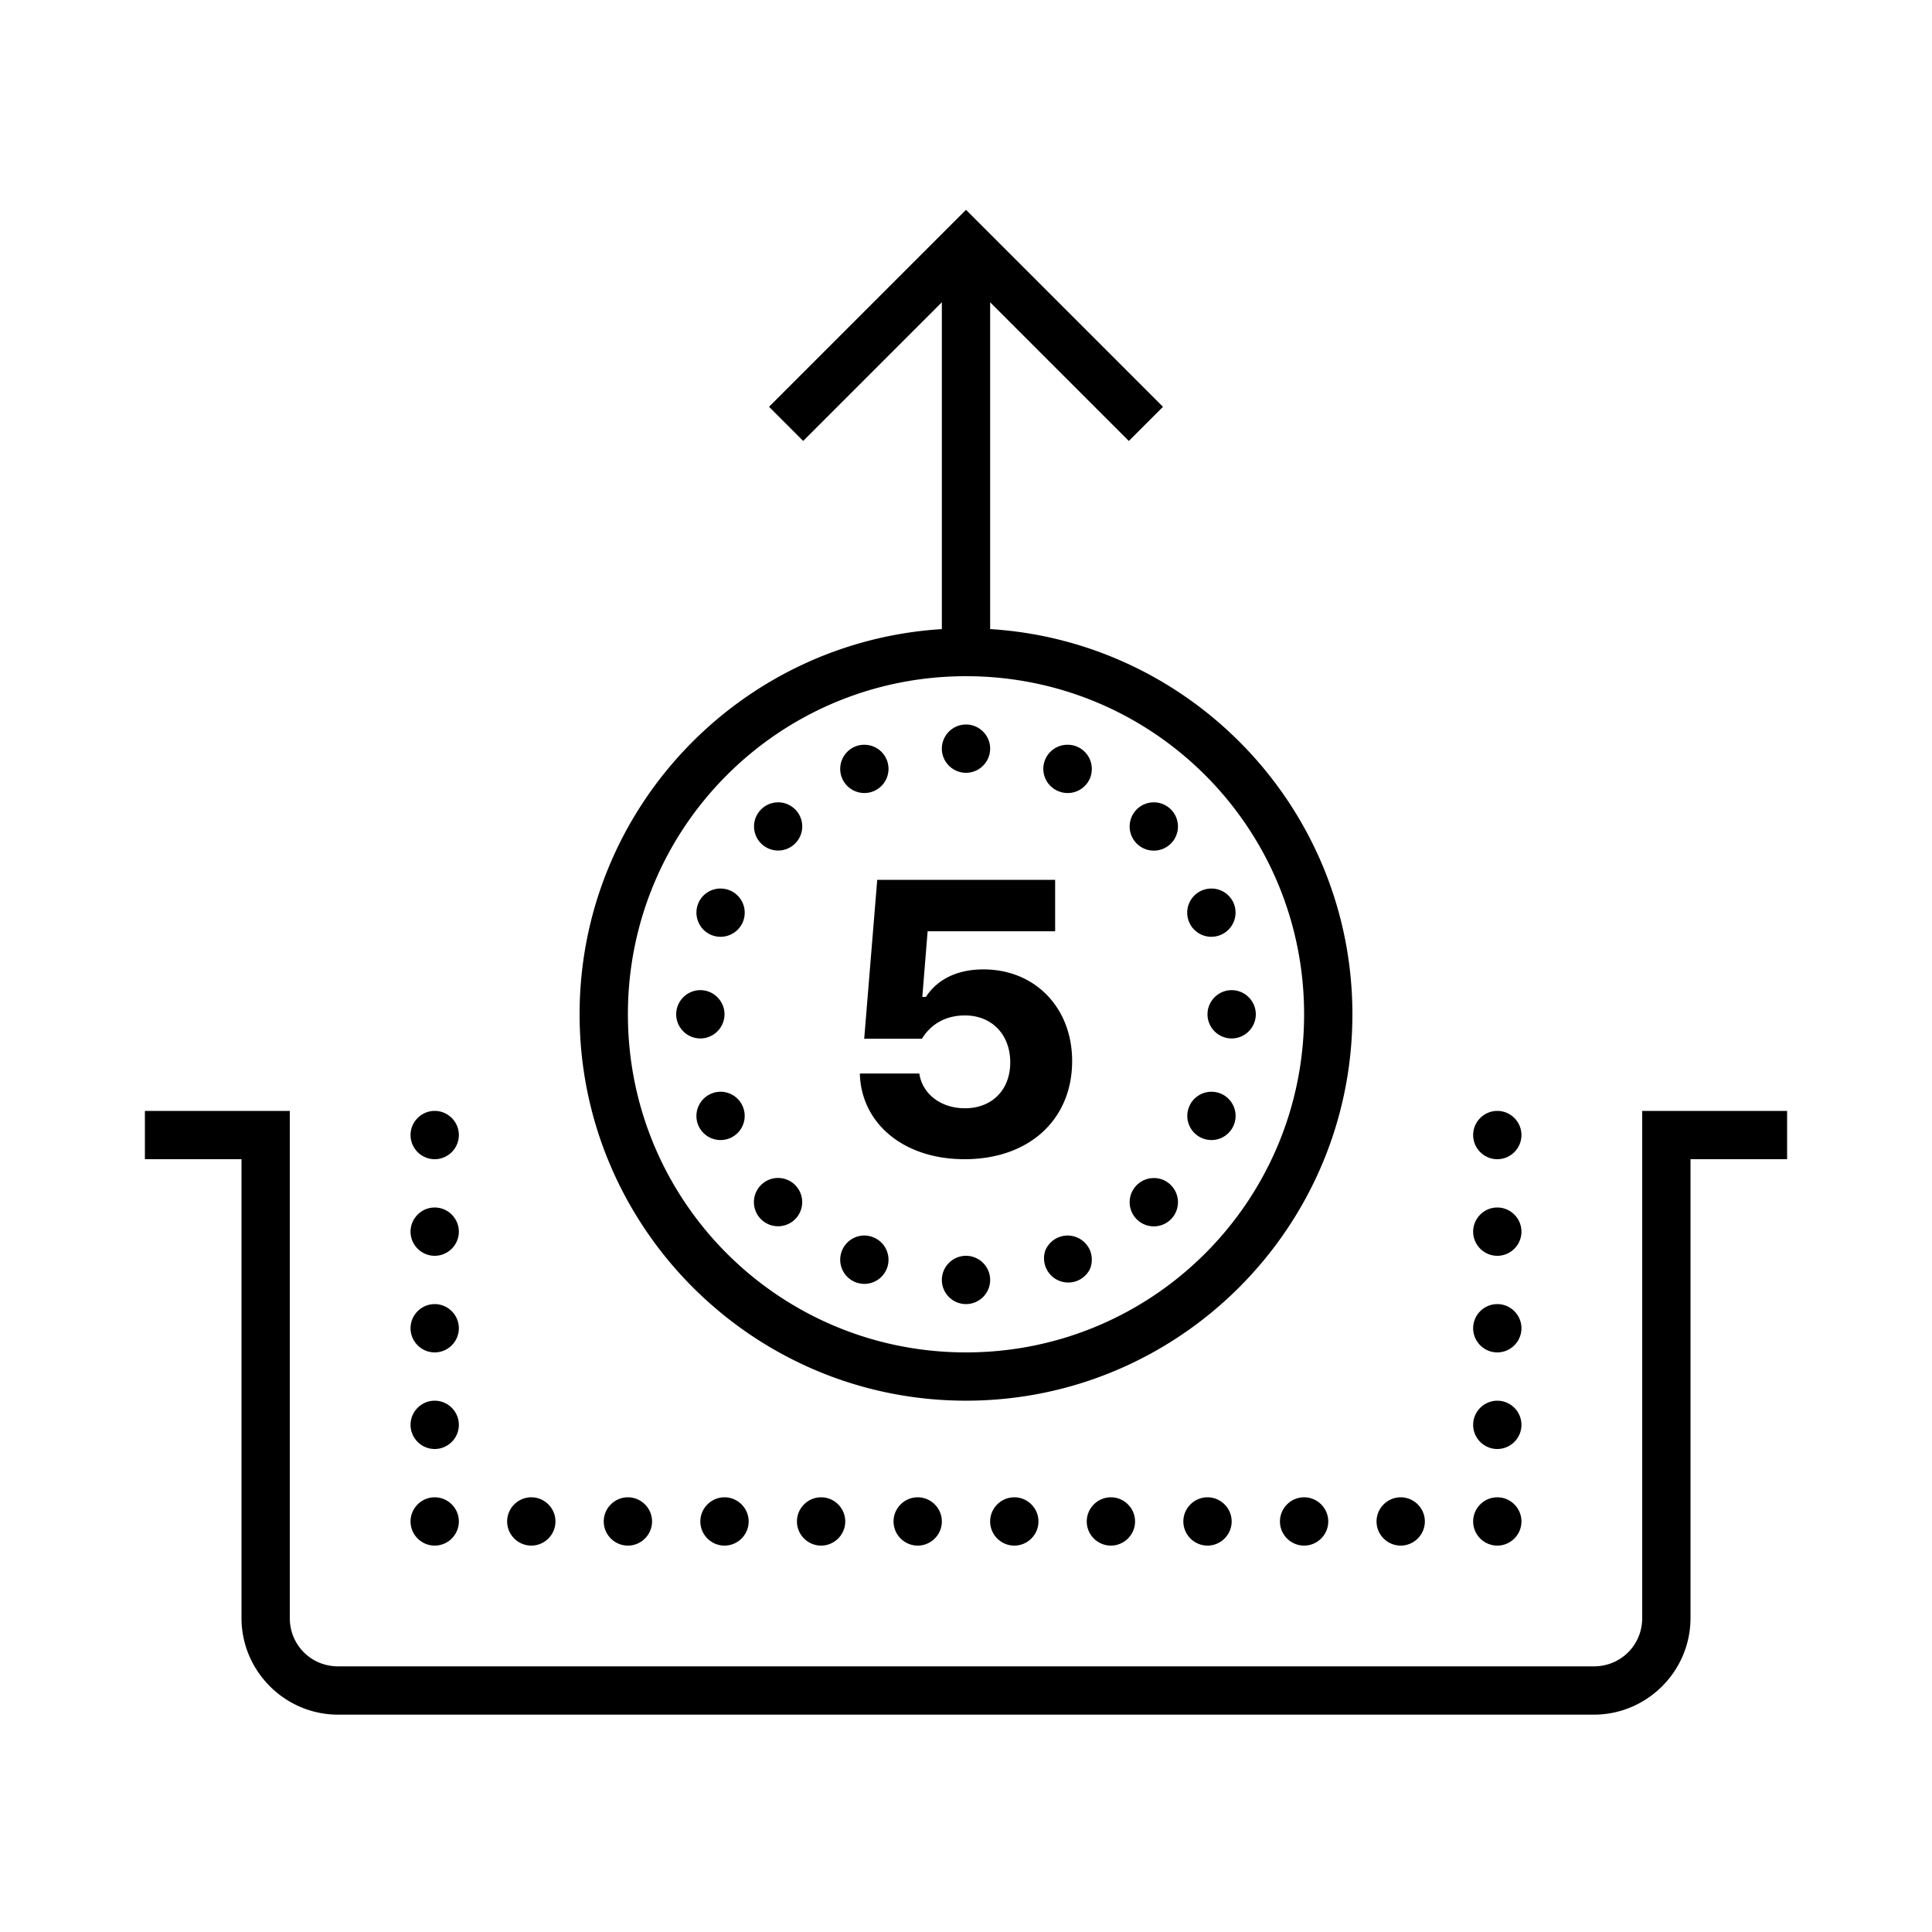 <svg xmlns="http://www.w3.org/2000/svg" viewBox="0 0 80 80"><path d="M40 8.688l-8.156 8.156 1.414 1.414L39 12.516V26.05c-8.36.52-15 7.46-15 15.949 0 8.824 7.176 16 16 16s16-7.176 16-16c0-8.488-6.64-15.43-15-15.95V12.517l5.742 5.742 1.414-1.414zM40 28c7.742 0 14 6.258 14 14s-6.258 14-14 14-14-6.258-14-14 6.258-14 14-14zm0 2c-.55 0-1 .45-1 1s.45 1 1 1 1-.45 1-1-.45-1-1-1zm-4.203.84a.965.965 0 0 0-.39.074 1 1 0 1 0 1.308.54.998.998 0 0 0-.918-.614zm8.437 0a.997.997 0 0 0-.406 1.922 1.003 1.003 0 0 0 1.309-.543c.097-.242.097-.52-.004-.766a1.011 1.011 0 0 0-.54-.539.97.97 0 0 0-.359-.074zm-12 2.383a.994.994 0 0 0-.718.293.995.995 0 0 0 0 1.41.995.995 0 0 0 1.41 0 .995.995 0 0 0 0-1.41.996.996 0 0 0-.692-.293zm15.559 0a1 1 0 1 0 .691.293 1.003 1.003 0 0 0-.691-.293zm-11.469 3.21l-.539 6.579h2.39c.368-.598.97-.965 1.782-.965 1.102 0 1.875.781 1.875 1.945 0 1.149-.766 1.899-1.875 1.899-.977 0-1.758-.57-1.89-1.438h-2.462C35.652 46.484 37.38 48 39.941 48c2.68 0 4.454-1.645 4.454-4.066 0-2.204-1.532-3.793-3.672-3.793-1.141 0-1.938.449-2.383 1.14h-.149l.22-2.718h5.28v-2.13zm-6.465.36a.992.992 0 0 0-.945.613c-.21.512.031 1.098.54 1.309a1.002 1.002 0 0 0 1.308-.543.999.999 0 0 0-.903-1.379zm20.313 0a.999.999 0 0 0-.395 1.922 1.003 1.003 0 0 0 1.309-1.309.997.997 0 0 0-.914-.613zM29 41c-.55 0-1 .45-1 1s.45 1 1 1 1-.45 1-1-.45-1-1-1zm22 0c-.55 0-1 .45-1 1s.45 1 1 1 1-.45 1-1-.45-1-1-1zm-21.156 4.207a1.003 1.003 0 0 0-.93 1.387 1 1 0 1 0 .93-1.387zm20.343 0a1.004 1.004 0 0 0-.949.621 1 1 0 1 0 .95-.621zM6 46v2h4v19c0 2.2 1.8 4 4 4h52c2.2 0 4-1.8 4-4V48h4v-2h-6v21c0 1.117-.883 2-2 2H14c-1.117 0-2-.883-2-2V46zm12 0c-.55 0-1 .45-1 1s.45 1 1 1 1-.45 1-1-.45-1-1-1zm44 0c-.55 0-1 .45-1 1s.45 1 1 1 1-.45 1-1-.45-1-1-1zm-29.766 2.777a1 1 0 1 0 .691 1.707 1 1 0 0 0-.69-1.707zm15.559.004a.997.997 0 0 0-.723.293 1 1 0 1 0 1.414 0 .97.97 0 0 0-.691-.293zM18 50c-.55 0-1 .45-1 1s.45 1 1 1 1-.45 1-1-.45-1-1-1zm44 0c-.55 0-1 .45-1 1s.45 1 1 1 1-.45 1-1-.45-1-1-1zm-26.188 1.16a.999.999 0 0 0-.945.621 1 1 0 1 0 1.305-.543 1.022 1.022 0 0 0-.36-.078zm8.407 0a1.006 1.006 0 0 0-.934.617 1.003 1.003 0 0 0 1.848.77c.101-.246.101-.524.004-.766a1.007 1.007 0 0 0-.918-.62zM40 52c-.55 0-1 .45-1 1s.45 1 1 1 1-.45 1-1-.45-1-1-1zm-22 2c-.55 0-1 .45-1 1s.45 1 1 1 1-.45 1-1-.45-1-1-1zm44 0c-.55 0-1 .45-1 1s.45 1 1 1 1-.45 1-1-.45-1-1-1zm-44 4c-.55 0-1 .45-1 1s.45 1 1 1 1-.45 1-1-.45-1-1-1zm44 0c-.55 0-1 .45-1 1s.45 1 1 1 1-.45 1-1-.45-1-1-1zm-44 4c-.55 0-1 .45-1 1s.45 1 1 1 1-.45 1-1-.45-1-1-1zm4 0c-.55 0-1 .45-1 1s.45 1 1 1 1-.45 1-1-.45-1-1-1zm4 0c-.55 0-1 .45-1 1s.45 1 1 1 1-.45 1-1-.45-1-1-1zm4 0c-.55 0-1 .45-1 1s.45 1 1 1 1-.45 1-1-.45-1-1-1zm4 0c-.55 0-1 .45-1 1s.45 1 1 1 1-.45 1-1-.45-1-1-1zm4 0c-.55 0-1 .45-1 1s.45 1 1 1 1-.45 1-1-.45-1-1-1zm4 0c-.55 0-1 .45-1 1s.45 1 1 1 1-.45 1-1-.45-1-1-1zm4 0c-.55 0-1 .45-1 1s.45 1 1 1 1-.45 1-1-.45-1-1-1zm4 0c-.55 0-1 .45-1 1s.45 1 1 1 1-.45 1-1-.45-1-1-1zm4 0c-.55 0-1 .45-1 1s.45 1 1 1 1-.45 1-1-.45-1-1-1zm4 0c-.55 0-1 .45-1 1s.45 1 1 1 1-.45 1-1-.45-1-1-1zm4 0c-.55 0-1 .45-1 1s.45 1 1 1 1-.45 1-1-.45-1-1-1z"/></svg>